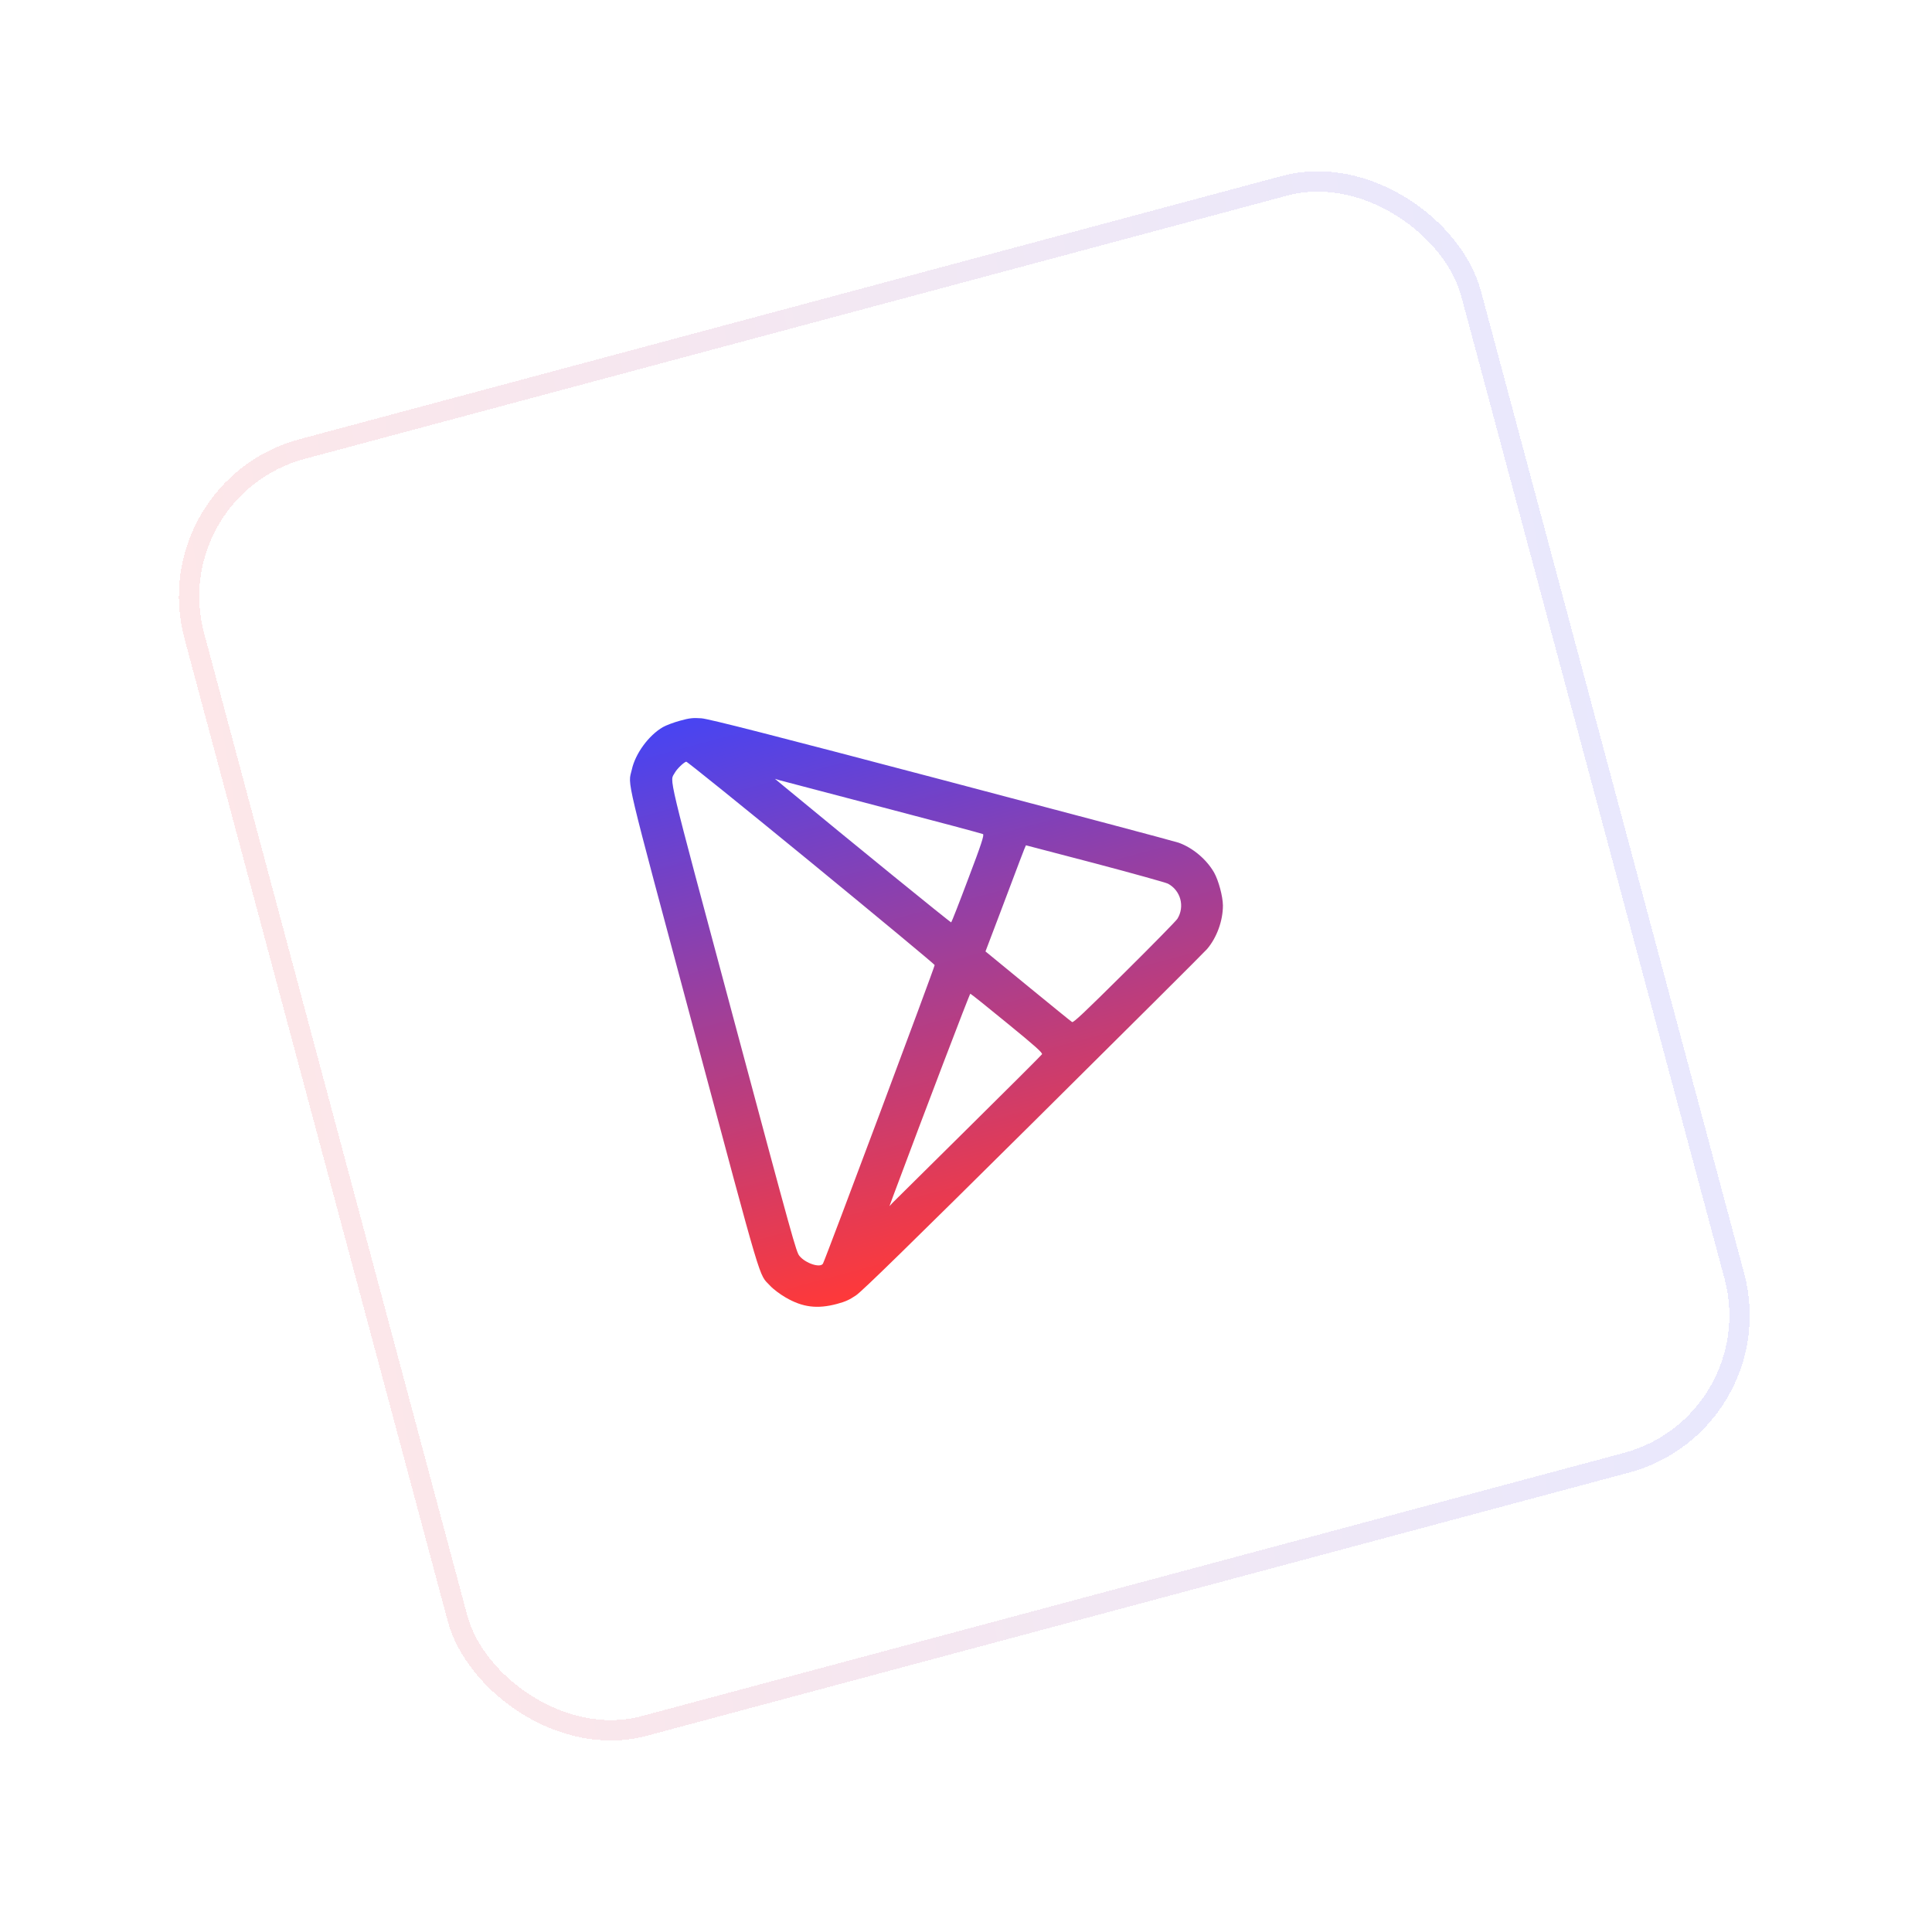 <svg width="95" height="94" viewBox="0 0 95 94" fill="none" xmlns="http://www.w3.org/2000/svg">
<g filter="url(#filter0_bd_330_185)">
<path d="M32.596 35.752C31.899 36.155 31.239 37.053 31.067 37.844C30.878 38.663 30.66 37.737 34.113 50.625C37.566 63.513 37.292 62.601 37.865 63.216C38.019 63.385 38.349 63.633 38.633 63.797C39.466 64.283 40.192 64.37 41.151 64.114C41.582 63.998 41.758 63.915 42.089 63.694C42.39 63.493 44.731 61.202 50.823 55.162C55.402 50.62 59.242 46.798 59.351 46.667C59.832 46.106 60.136 45.267 60.133 44.517C60.127 44.069 59.919 43.295 59.7 42.904C59.328 42.253 58.645 41.679 57.949 41.433C57.789 41.374 52.552 39.984 46.316 38.34C38.019 36.155 34.846 35.342 34.486 35.318C34.076 35.29 33.906 35.306 33.437 35.437C33.128 35.52 32.752 35.663 32.596 35.752ZM39.872 42.397C43.205 45.132 45.946 47.406 45.959 47.451C45.977 47.518 40.618 61.836 40.468 62.128C40.344 62.36 39.614 62.123 39.311 61.754C39.153 61.568 39.011 61.059 36.077 50.11C32.712 37.553 32.933 38.467 33.18 37.998C33.285 37.808 33.609 37.493 33.742 37.451C33.781 37.441 36.54 39.668 39.872 42.397ZM43.406 39.697C46.073 40.393 48.293 40.988 48.335 41.012C48.405 41.048 48.247 41.534 47.616 43.193C47.175 44.368 46.793 45.341 46.772 45.353C46.74 45.368 41.902 41.433 38.531 38.648L38.106 38.294L38.335 38.365C38.458 38.398 40.745 38.998 43.406 39.697ZM53.85 42.453C55.712 42.946 57.328 43.395 57.433 43.451C58.058 43.788 58.268 44.573 57.895 45.177C57.832 45.278 56.658 46.476 55.286 47.834C53.312 49.792 52.78 50.295 52.715 50.253C52.665 50.224 51.689 49.428 50.544 48.492L48.458 46.781L49.187 44.862C50.088 42.465 50.43 41.568 50.447 41.563C50.452 41.562 51.983 41.963 53.85 42.453ZM49.523 50.309C50.898 51.43 51.279 51.773 51.236 51.838C51.211 51.881 49.587 53.505 47.625 55.442C45.669 57.377 43.989 59.041 43.899 59.131L43.736 59.307L43.927 58.787C45.454 54.691 47.676 48.864 47.712 48.861C47.736 48.86 48.553 49.512 49.523 50.309Z" fill="url(#paint0_linear_330_185)"/>
<rect x="7.612" y="24.02" width="65" height="65" rx="7.5" transform="rotate(-15 7.612 24.02)" stroke="url(#paint1_linear_330_185)" stroke-opacity="0.12" shape-rendering="crispEdges"/>
</g>
<defs>
<filter id="filter0_bd_330_185" x="-9" y="-9.415" width="112.833" height="112.833" filterUnits="userSpaceOnUse" color-interpolation-filters="sRGB">
<feFlood flood-opacity="0" result="BackgroundImageFix"/>
<feGaussianBlur in="BackgroundImageFix" stdDeviation="8"/>
<feComposite in2="SourceAlpha" operator="in" result="effect1_backgroundBlur_330_185"/>
<feColorMatrix in="SourceAlpha" type="matrix" values="0 0 0 0 0 0 0 0 0 0 0 0 0 0 0 0 0 0 127 0" result="hardAlpha"/>
<feOffset/>
<feGaussianBlur stdDeviation="4.022"/>
<feComposite in2="hardAlpha" operator="out"/>
<feColorMatrix type="matrix" values="0 0 0 0 1 0 0 0 0 1 0 0 0 0 1 0 0 0 0.08 0"/>
<feBlend mode="normal" in2="effect1_backgroundBlur_330_185" result="effect2_dropShadow_330_185"/>
<feBlend mode="normal" in="SourceGraphic" in2="effect2_dropShadow_330_185" result="shape"/>
</filter>
<linearGradient id="paint0_linear_330_185" x1="50.898" y1="61.502" x2="43.212" y2="32.817" gradientUnits="userSpaceOnUse">
<stop stop-color="#FF3939"/>
<stop offset="1" stop-color="#4844F2"/>
</linearGradient>
<linearGradient id="paint1_linear_330_185" x1="3.079" y1="11.444" x2="78.12" y2="19.191" gradientUnits="userSpaceOnUse">
<stop stop-color="#FF3939"/>
<stop offset="1" stop-color="#4844F2"/>
</linearGradient>
</defs>
</svg>
